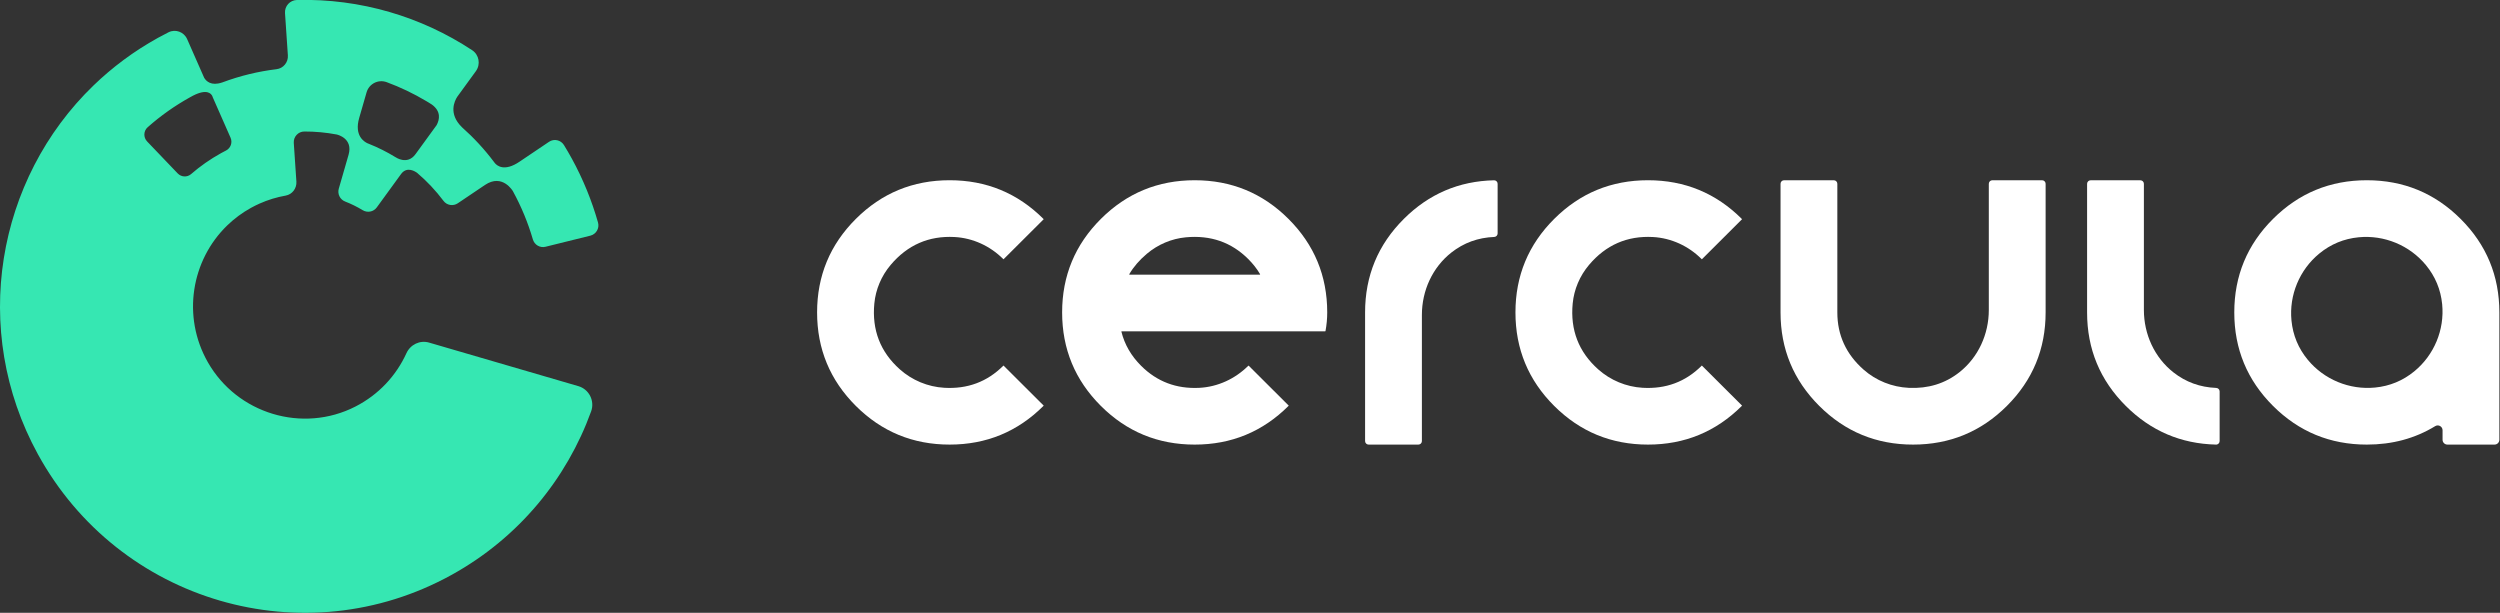 <svg width="2464" height="604" viewBox="0 0 2464 604" fill="none" xmlns="http://www.w3.org/2000/svg">
<rect x="0" y="0" width="2464" height="604" fill="#333333" stroke="none"/>
<g clip-path="url(#clip0_513_231)">
<path d="M381.149 80.996C394.585 85.953 407.576 92.17 419.959 99.55C420.611 99.972 421.316 100.4 422.139 100.846C423.342 101.582 424.531 102.342 425.722 103.098C434.889 109.822 433.253 117.838 430.37 123.284L425.764 129.613L409.523 151.948C401.379 163.14 389.797 154.897 389.797 154.897V154.913C381.4 149.762 372.606 145.354 363.513 141.738L363.517 141.736C363.517 141.736 363.503 141.73 363.472 141.721C363.108 141.576 362.739 141.435 362.37 141.292C358.897 139.752 348.984 133.706 354.011 116.284L361.304 91.015C363.759 82.507 372.878 77.943 381.149 80.996ZM222.779 148.343C221.118 149.192 219.466 150.069 217.823 150.978C207.085 156.918 197.238 163.85 188.32 171.592C184.461 174.942 178.645 174.593 175.111 170.899L144.998 139.413C141.208 135.45 141.395 129.075 145.498 125.44C158.147 114.232 172.195 104.229 187.582 95.716C188.514 95.201 189.453 94.703 190.39 94.202C203.909 87.345 208.071 92.202 209.238 94.637C209.353 95.028 209.487 95.416 209.655 95.799L227.245 135.743C229.329 140.472 227.365 146.004 222.779 148.343ZM333.908 185.945C332.401 191.164 335.117 196.66 340.16 198.617C346.133 200.938 351.914 203.782 357.431 207.13C362.101 209.964 368.133 208.851 371.354 204.424L395.243 171.58C401.131 163.484 409.46 169.125 411.232 170.472C420.716 178.548 429.425 187.736 437.128 198.005C440.442 202.422 446.63 203.433 451.198 200.352L477.995 182.299H477.997C495.291 170.646 505.542 188.471 505.542 188.471C513.955 203.844 520.468 219.752 525.179 235.922C526.75 241.316 532.204 244.562 537.631 243.217L581.849 232.271C587.549 230.861 591.014 224.985 589.404 219.31C583.318 197.848 574.766 176.733 563.61 156.35C561.124 151.806 558.531 147.356 555.846 142.999C552.724 137.93 546.073 136.432 541.146 139.752L512.265 159.21C497.083 169.604 489.809 163.269 487.73 160.742C487.577 160.537 487.421 160.336 487.267 160.133C487.14 159.947 487.078 159.836 487.078 159.836L487.057 159.855C477.483 147.113 466.789 135.575 455.19 125.301L455.222 125.297C441.75 112.115 447.958 99.517 450.731 95.288L451.819 93.791L451.821 93.79L469.035 70.123C473.898 63.436 472.22 53.998 465.33 49.456C440.176 32.874 412.776 20.246 384.137 11.891C354.578 3.268 323.707 -0.799 292.651 -0.011C285.797 0.163 280.44 5.988 280.905 12.865L283.725 54.603C284.186 61.409 279.269 67.386 272.534 68.197C254.596 70.353 236.729 74.665 219.277 81.175C219.109 81.229 218.96 81.27 218.784 81.331C208.143 84.903 203.26 80.09 201.228 76.661L199.948 73.754L184.429 38.514C181.316 31.446 172.958 28.373 166.081 31.828C162.577 33.586 159.093 35.42 155.633 37.334C131.975 50.422 110.782 66.256 92.194 84.204C-3.429 176.536 -29.701 325.163 37.256 447.513C117.227 593.646 299.886 646.931 445.234 566.528C511.512 529.865 558.586 471.736 582.609 405.486C586.378 395.093 580.592 383.658 570.024 380.576L422.897 337.655C413.891 335.029 404.471 339.568 400.566 348.137C390.602 370.011 373.483 388.832 350.342 400.678C298.342 427.298 233.836 407.918 204.845 357.002C179.115 311.816 188.55 256.363 224.059 222.076C230.877 215.493 238.649 209.685 247.324 204.886C250.125 203.338 252.964 201.932 255.832 200.65C264.204 196.913 272.832 194.311 281.534 192.786C288.048 191.646 292.575 185.62 292.127 178.989L289.55 140.841C289.142 134.794 293.898 129.63 299.926 129.617C310.673 129.592 321.362 130.59 331.852 132.559C332.822 132.777 348.181 136.48 343.535 152.58L333.908 185.945Z" fill="#36E7B2"/>
</g>
<g clip-path="url(#clip1_513_231)">
<path d="M1028.4 400.097C1002.93 425.498 972.122 438.189 935.965 438.189C899.811 438.189 868.998 425.498 843.531 400.097C818.063 374.699 805.333 343.971 805.333 307.913C805.333 271.859 818.063 241.134 843.531 215.737C868.998 190.339 899.811 177.64 935.965 177.64C972.122 177.64 1002.93 190.339 1028.4 215.737L1028.69 216.026L989.035 255.574L988.745 255.281C975.941 242.476 958.903 234.572 940.795 233.605C915.441 232.255 894.455 241.424 877.828 261.114C868.745 271.87 863.069 285.166 861.742 299.166C859.268 325.246 867.638 346.856 886.845 363.995C898.94 374.794 914.449 381.254 930.653 382.2C953.562 383.538 972.927 376.323 988.745 360.549L989.035 360.259L1028.69 399.807L1028.4 400.097Z" fill="white"/>
<path d="M1230.25 255.288C1213.65 238.736 1193.14 231.606 1168.74 233.9C1154.6 235.228 1141.17 240.987 1130.32 250.141C1122.99 256.325 1117.21 263.03 1113 270.248C1112.89 270.446 1113.04 270.699 1113.27 270.699H1241.68C1241.91 270.699 1242.06 270.446 1241.95 270.248C1238.87 264.988 1234.97 260.002 1230.25 255.288ZM1124.7 360.555C1140.33 376.142 1159.42 383.372 1181.98 382.254C1200.23 381.344 1217.41 373.36 1230.33 360.474C1230.45 360.357 1230.64 360.357 1230.76 360.474L1270.2 399.813L1269.91 400.103C1244.44 425.501 1213.63 438.196 1177.48 438.196C1141.32 438.196 1110.51 425.501 1085.04 400.103C1059.57 374.705 1046.84 343.978 1046.84 307.919C1046.84 271.861 1059.57 241.141 1085.04 215.743C1110.51 190.346 1141.32 177.647 1177.48 177.647C1213.63 177.647 1244.44 190.346 1269.91 215.743C1295.37 241.141 1308.11 271.861 1308.11 307.919C1308.11 314.045 1307.54 320.164 1306.41 326.282C1306.38 326.425 1306.25 326.535 1306.11 326.535H1289.45H1105.55C1105.35 326.535 1105.21 326.718 1105.25 326.909C1108.4 339.549 1114.88 350.767 1124.7 360.555Z" fill="white"/>
<path d="M1345.43 307.92C1345.43 271.862 1358.16 241.137 1383.63 215.74C1408.27 191.171 1437.91 178.487 1472.55 177.687C1474.48 177.643 1476.06 179.223 1476.06 181.144V230.099C1476.06 231.976 1474.56 233.468 1472.68 233.545C1456.79 234.176 1442.75 239.268 1430.56 248.832C1411.79 263.555 1401.42 286.518 1401.42 310.336V434.75C1401.42 436.649 1399.87 438.192 1397.96 438.192H1348.89C1346.98 438.192 1345.43 436.649 1345.43 434.75V307.92Z" fill="white"/>
<path d="M2057.04 181.133C2057.04 179.226 2058.59 177.687 2060.5 177.687H2109.57C2111.48 177.687 2113.02 179.226 2113.02 181.133V305.547C2113.02 329.361 2123.4 352.321 2142.17 367.047C2154.36 376.607 2168.4 381.703 2184.28 382.334C2186.17 382.407 2187.67 383.906 2187.67 385.78V434.734C2187.67 436.659 2186.09 438.239 2184.16 438.191C2149.52 437.392 2119.88 424.705 2095.24 400.139C2069.77 374.741 2057.04 344.017 2057.04 307.959V181.133Z" fill="white"/>
<path d="M1716.7 400.099C1691.23 425.5 1660.42 438.192 1624.27 438.192C1588.11 438.192 1557.3 425.5 1531.83 400.099C1506.36 374.701 1493.63 343.974 1493.63 307.915C1493.63 271.861 1506.36 241.137 1531.83 215.739C1557.3 190.342 1588.11 177.643 1624.27 177.643C1660.42 177.643 1691.23 190.342 1716.7 215.739L1716.99 216.029L1677.34 255.577L1677.05 255.284C1664.24 242.479 1647.2 234.575 1629.1 233.607C1603.74 232.258 1582.76 241.426 1566.13 261.116C1557.05 271.872 1551.37 285.168 1550.04 299.169C1547.57 325.248 1555.94 346.859 1575.15 363.997C1587.24 374.797 1602.75 381.256 1618.95 382.202C1641.86 383.54 1661.23 376.325 1677.05 360.551L1677.34 360.261L1716.99 399.809L1716.7 400.099Z" fill="white"/>
<path d="M1810.88 307.919C1810.88 330.26 1819.5 349.044 1836.72 364.279C1849.06 375.193 1864.91 381.509 1881.38 382.265C1900.43 383.144 1917.01 378.038 1931.11 366.948C1949.83 352.222 1960.17 329.292 1960.17 305.515V181.126C1960.17 179.205 1961.74 177.647 1963.67 177.647H2012.67C2014.6 177.647 2016.16 179.205 2016.16 181.126V307.919C2016.16 343.978 2003.43 374.705 1977.96 400.103C1952.49 425.497 1921.69 438.192 1885.53 438.192C1849.37 438.192 1818.56 425.497 1793.09 400.103C1767.63 374.705 1754.9 343.978 1754.9 307.919V181.126C1754.9 179.205 1756.45 177.647 1758.38 177.647H1807.39C1809.32 177.647 1810.88 179.205 1810.88 181.126V307.919Z" fill="white"/>
<path d="M2324.68 233.864C2310.14 235.286 2297.23 240.62 2285.95 249.866C2266.41 265.871 2256.02 290.854 2258.48 315.955C2259.9 330.447 2265.25 343.321 2274.52 354.583C2290.58 374.071 2315.64 384.435 2340.81 381.975C2355.34 380.56 2368.25 375.226 2379.53 365.98C2399.08 349.968 2409.47 324.973 2407 299.865C2405.57 285.381 2400.23 272.51 2390.96 261.259C2374.9 241.768 2349.85 231.404 2324.68 233.864ZM2458.6 438.192H2412.17C2409.53 438.192 2407.39 436.062 2407.39 433.43V424.067C2407.39 420.365 2403.32 418.055 2400.16 419.991C2380.31 432.125 2357.83 438.192 2332.74 438.192C2296.58 438.192 2265.77 425.493 2240.31 400.103C2214.84 374.702 2202.11 343.978 2202.11 307.919C2202.11 271.861 2214.84 241.133 2240.31 215.743C2265.77 190.342 2296.58 177.647 2332.74 177.647C2368.9 177.647 2399.71 190.342 2425.17 215.743C2450.64 241.133 2463.37 271.861 2463.37 307.919V433.43C2463.37 436.062 2461.23 438.192 2458.6 438.192Z" fill="white"/>
</g>
<defs>
<clipPath id="clip0_513_231">
<rect width="592.157" height="604" fill="white"/>
</clipPath>
<clipPath id="clip1_513_231">
<rect width="1658.04" height="260.549" fill="white" transform="translate(805.333 177.647)"/>
</clipPath>
</defs>
</svg>
